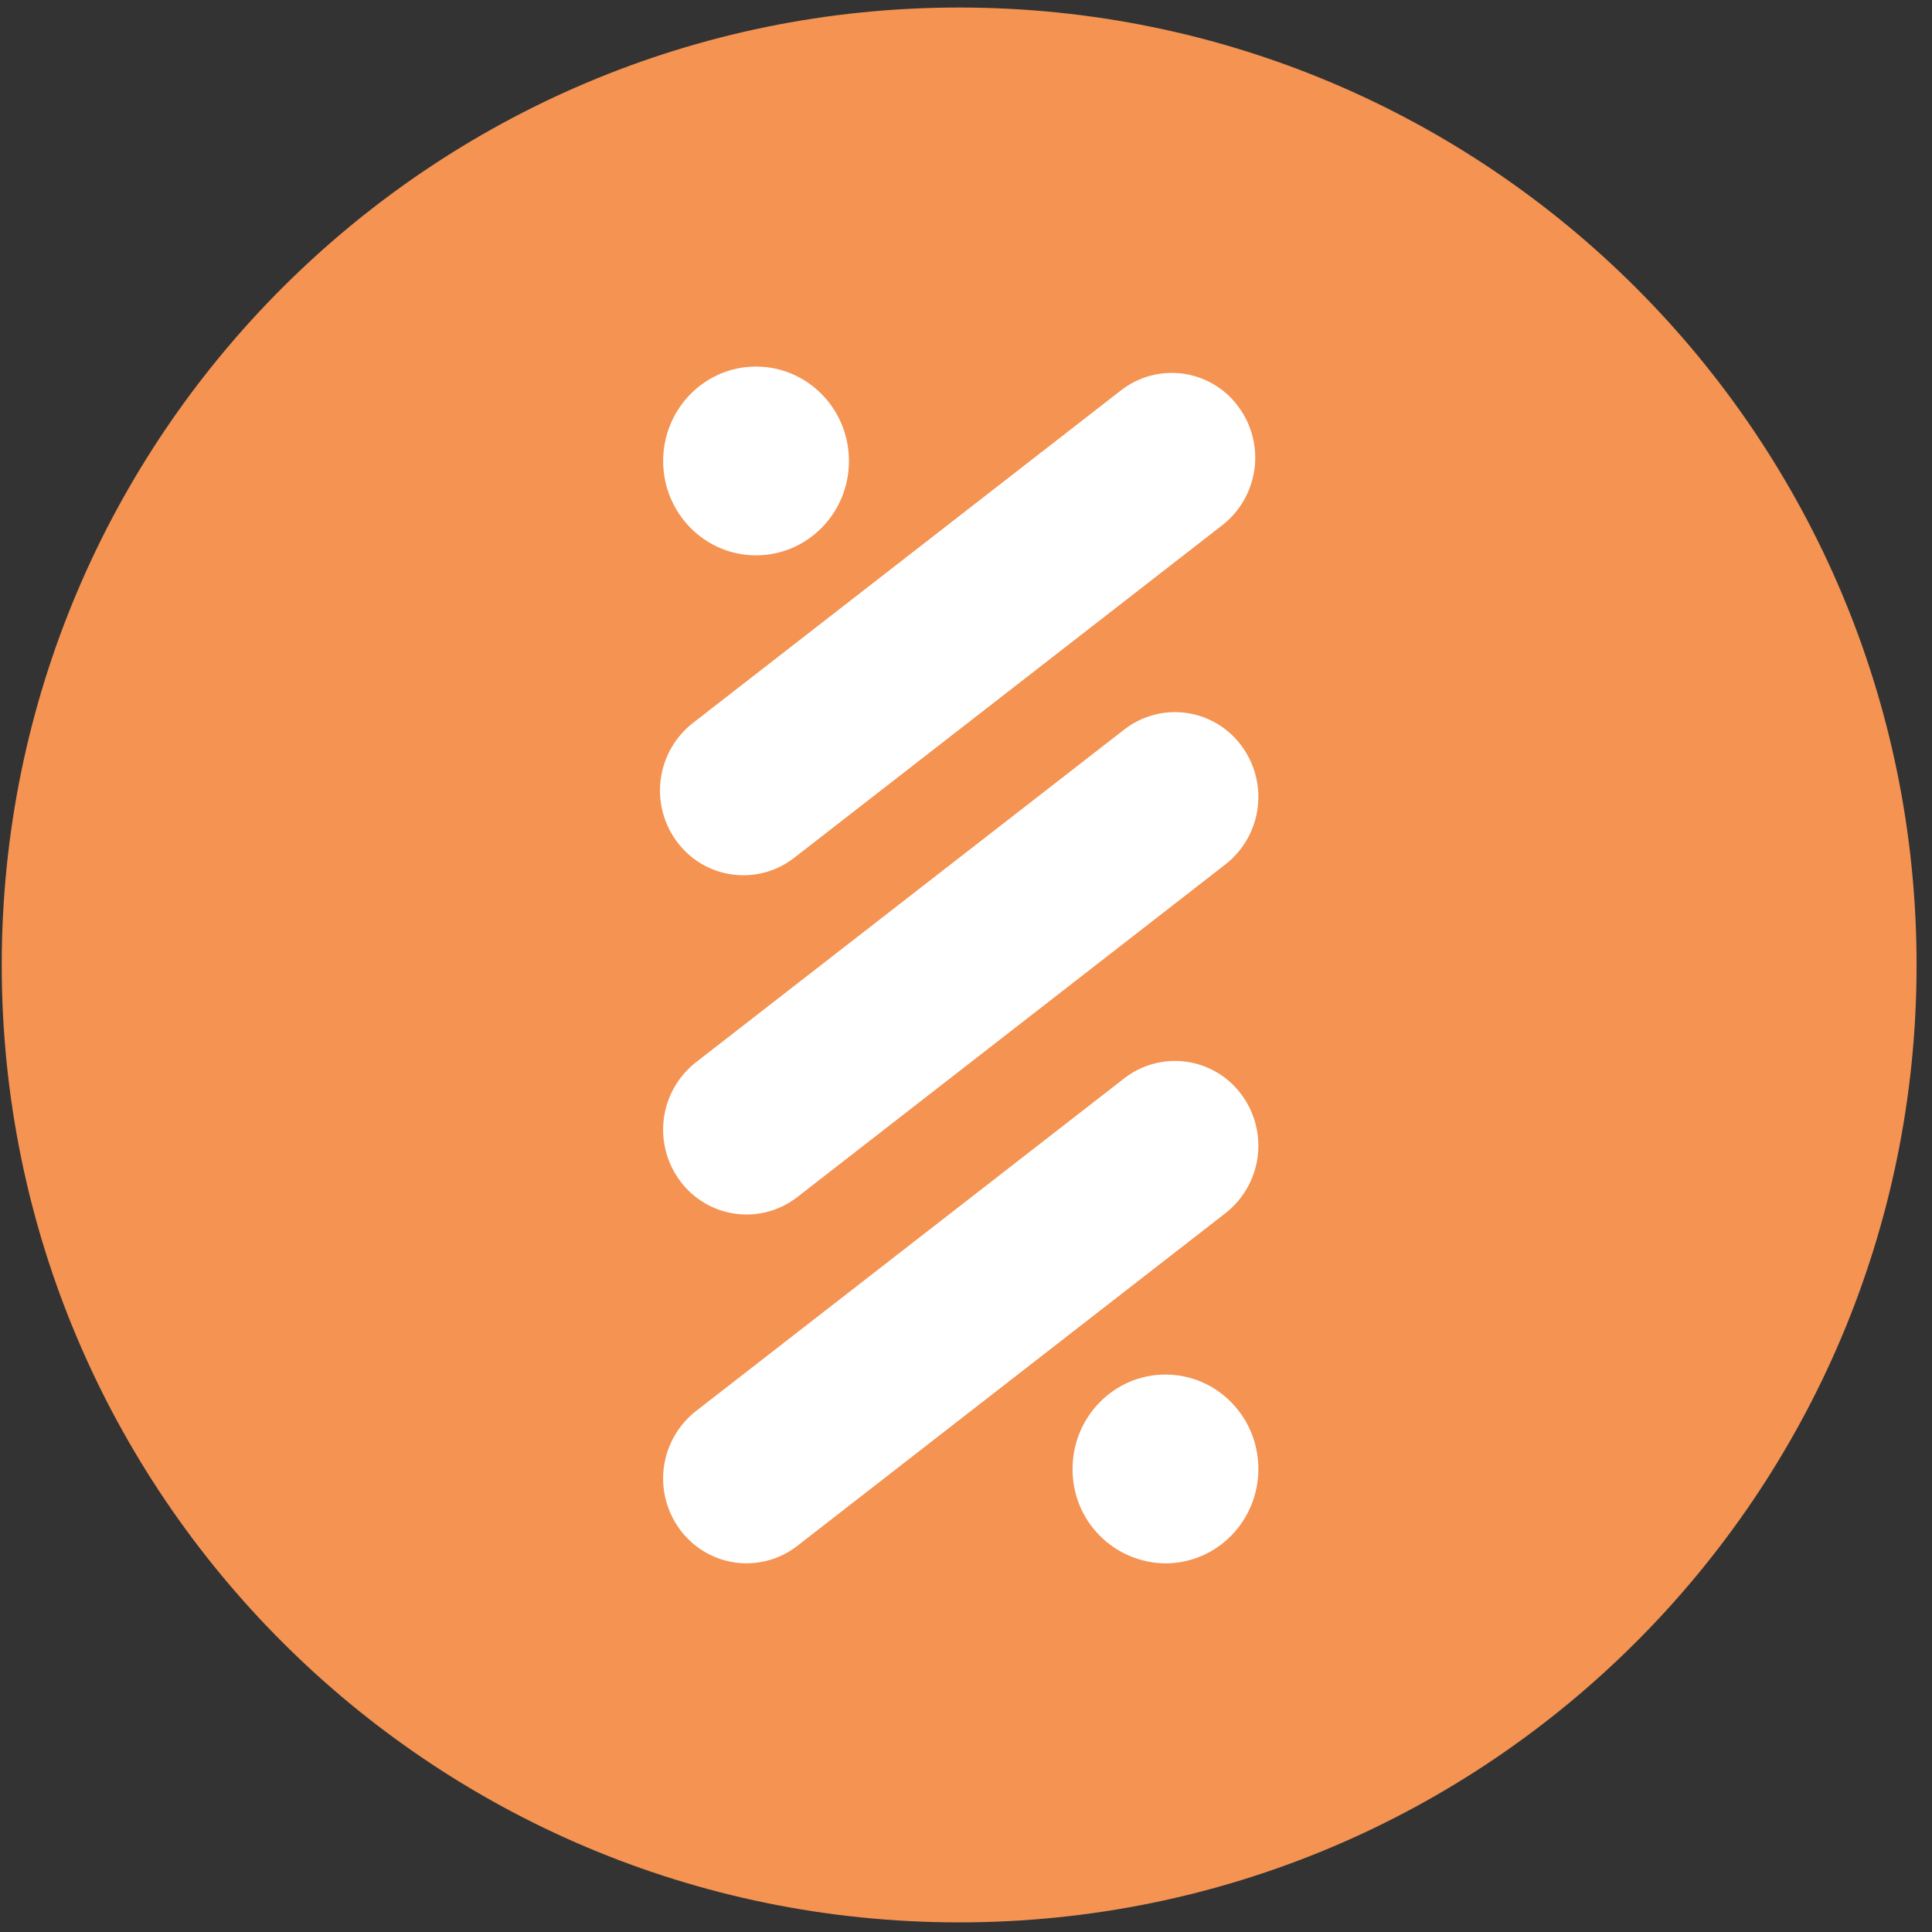 <svg width="94" height="94" viewBox="0 0 94 94" fill="none" xmlns="http://www.w3.org/2000/svg">
<rect x="0" y="0" width="94" height="94" fill="#333333" stroke="none"/>
<g clip-path="url(#clip0_342_6325)">
<path d="M46.667 93.532C72.394 93.532 93.25 72.676 93.25 46.949C93.25 21.222 72.394 0.366 46.667 0.366C20.94 0.366 0.084 21.222 0.084 46.949C0.084 72.676 20.94 93.532 46.667 93.532Z" fill="#F49352"/>
<path fill-rule="evenodd" clip-rule="evenodd" d="M36.783 27.02C34.288 27.02 32.265 24.965 32.265 22.429C32.265 19.893 34.288 17.835 36.783 17.835C39.282 17.835 41.305 19.89 41.305 22.429C41.305 24.968 39.282 27.02 36.783 27.02ZM56.703 76.064C56.105 76.059 55.514 75.936 54.963 75.702C54.412 75.469 53.912 75.129 53.493 74.702C53.073 74.276 52.742 73.771 52.517 73.216C52.293 72.661 52.18 72.068 52.185 71.469C52.185 68.936 54.208 66.878 56.703 66.878C59.202 66.878 61.225 68.933 61.225 71.469C61.225 74.008 59.202 76.064 56.703 76.064ZM38.638 41.738C38.216 42.067 37.732 42.308 37.216 42.447C36.699 42.586 36.16 42.621 35.63 42.549C35.1 42.477 34.589 42.3 34.128 42.029C33.667 41.757 33.266 41.395 32.946 40.966C32.291 40.095 32.004 39.002 32.146 37.921C32.287 36.84 32.846 35.858 33.703 35.184L54.543 18.991C54.965 18.662 55.449 18.421 55.965 18.282C56.482 18.142 57.021 18.108 57.551 18.179C58.082 18.251 58.592 18.428 59.053 18.7C59.514 18.972 59.916 19.333 60.235 19.762C60.891 20.634 61.179 21.728 61.037 22.809C60.896 23.891 60.336 24.874 59.478 25.547L38.638 41.738ZM38.792 58.243C38.37 58.572 37.887 58.813 37.37 58.952C36.854 59.091 36.314 59.126 35.784 59.054C35.254 58.982 34.743 58.805 34.283 58.533C33.822 58.262 33.42 57.901 33.1 57.471C32.445 56.6 32.157 55.506 32.298 54.424C32.44 53.343 33 52.36 33.858 51.686L54.698 35.496C55.12 35.167 55.603 34.926 56.12 34.787C56.636 34.647 57.176 34.612 57.706 34.684C58.236 34.756 58.746 34.933 59.207 35.205C59.668 35.477 60.07 35.838 60.389 36.267C61.044 37.139 61.331 38.232 61.19 39.313C61.048 40.393 60.489 41.376 59.632 42.049L38.792 58.243ZM38.792 75.213C38.37 75.542 37.887 75.783 37.37 75.923C36.854 76.062 36.314 76.097 35.784 76.025C35.254 75.953 34.743 75.776 34.283 75.504C33.822 75.232 33.42 74.871 33.1 74.442C32.445 73.57 32.157 72.476 32.298 71.395C32.44 70.314 33 69.331 33.858 68.657L54.698 52.467C55.12 52.138 55.603 51.897 56.12 51.757C56.636 51.618 57.176 51.583 57.706 51.655C58.236 51.727 58.746 51.904 59.207 52.176C59.668 52.448 60.07 52.809 60.389 53.238C61.044 54.109 61.331 55.203 61.19 56.283C61.048 57.364 60.489 58.346 59.632 59.02L38.792 75.213Z" fill="white"/>
</g>
<defs>
<clipPath id="clip0_342_6325">
<rect width="93.166" height="93.166" fill="white" transform="translate(0.085 0.366)"/>
</clipPath>
</defs>
</svg>
